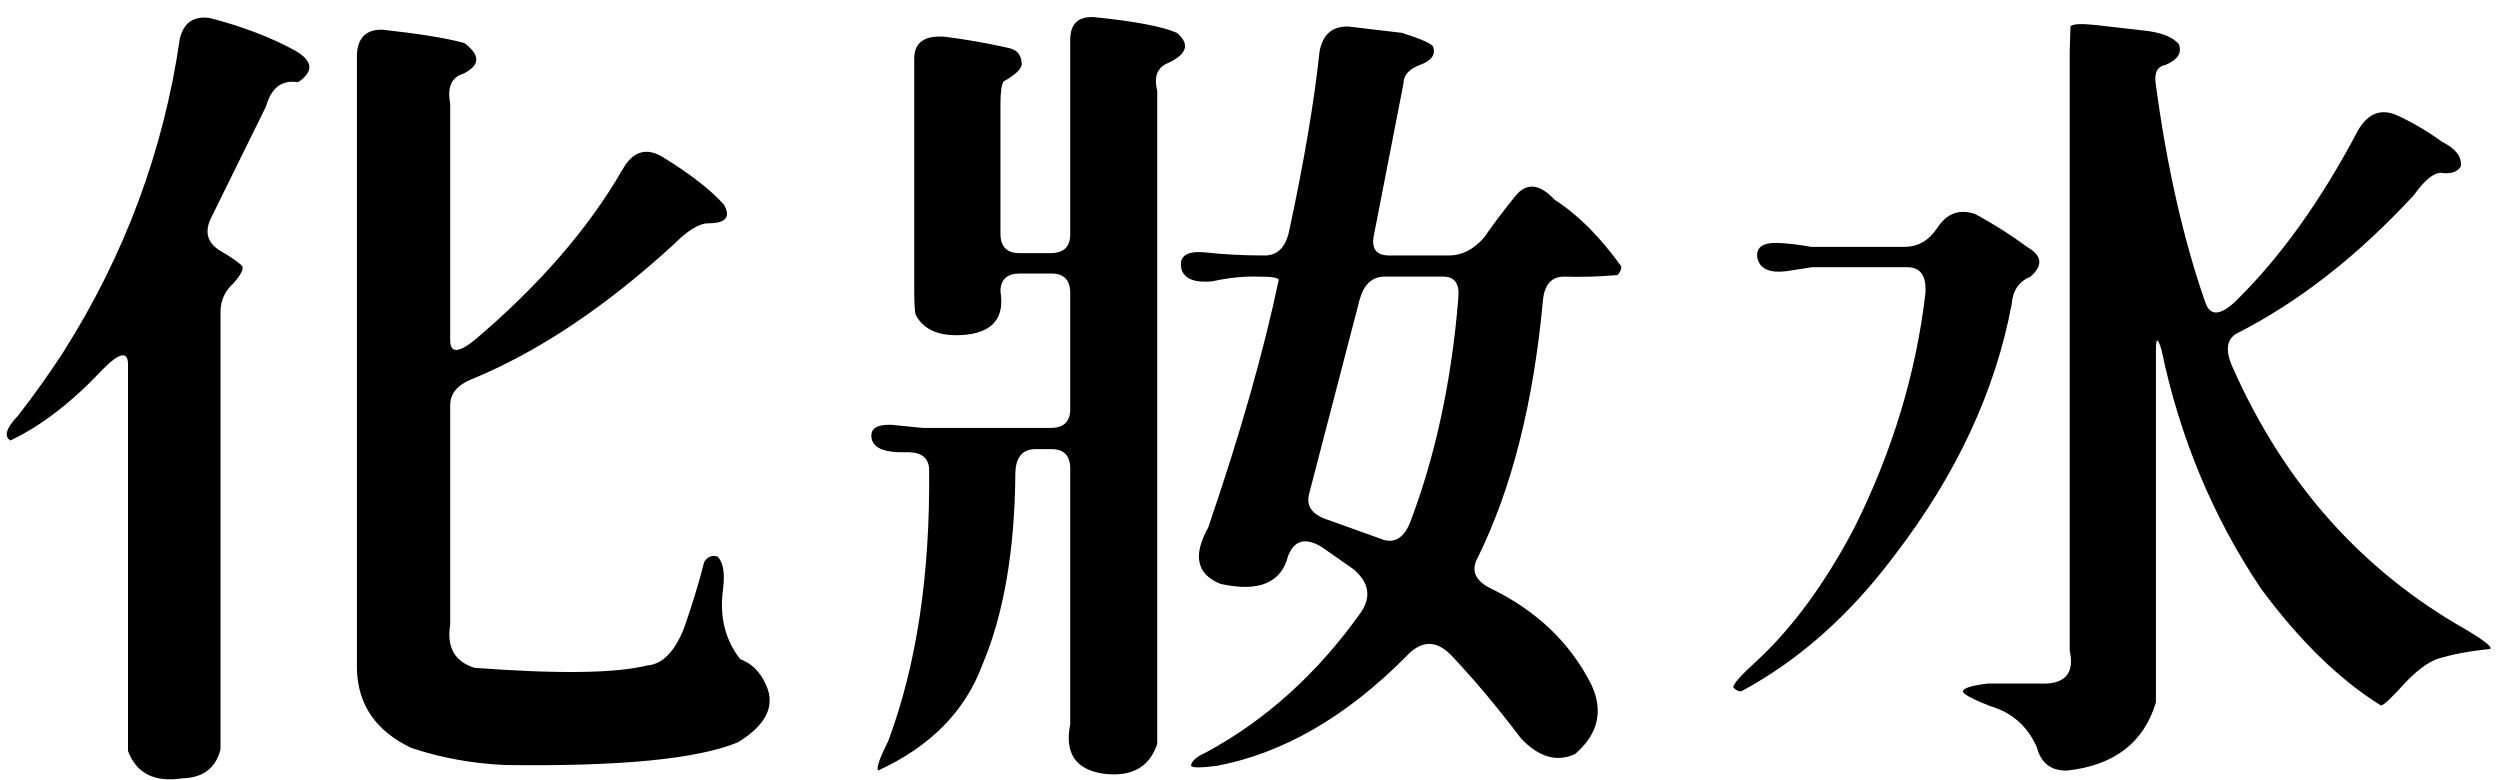<?xml version="1.0" encoding="UTF-8" standalone="no"?>
<svg width="109px" height="34px" viewBox="0 0 109 34" version="1.1" xmlns="http://www.w3.org/2000/svg" xmlns:xlink="http://www.w3.org/1999/xlink" xmlns:sketch="http://www.bohemiancoding.com/sketch/ns">
    <!-- Generator: Sketch 3.0.4 (8053) - http://www.bohemiancoding.com/sketch -->
    <title>h1_toner</title>
    <desc>Created with Sketch.</desc>
    <defs></defs>
    <g id="Page-1" stroke="none" stroke-width="1" fill="none" fill-rule="evenodd" sketch:type="MSPage">
        <g id="h1_toner" sketch:type="MSLayerGroup" transform="translate(0, 1)" fill="#000000">
            <path d="M7.837,0.705 C7.996,-0.001 8.429,-0.309 9.136,-0.218 C10.548,0.147 11.779,0.614 12.827,1.184 C13.648,1.64 13.704,2.106 12.998,2.585 C12.292,2.471 11.824,2.824 11.597,3.644 L9.238,8.43 C8.874,9.113 9.033,9.638 9.717,10.002 C10.172,10.275 10.457,10.48 10.571,10.617 C10.617,10.754 10.491,10.993 10.195,11.335 C9.808,11.677 9.614,12.099 9.614,12.6 L9.614,31.672 C9.409,32.492 8.851,32.914 7.94,32.936 C6.731,33.119 5.945,32.72 5.581,31.74 L5.581,14.89 C5.581,14.297 5.216,14.366 4.487,15.095 C3.143,16.53 1.798,17.567 0.454,18.205 C0.158,18.023 0.272,17.658 0.796,17.111 C1.502,16.2 2.151,15.289 2.744,14.377 C5.433,10.139 7.13,5.581 7.837,0.705 L7.837,0.705 Z M15.562,1.354 C15.607,0.625 15.983,0.272 16.69,0.295 C18.33,0.477 19.515,0.671 20.244,0.876 C20.95,1.4 20.939,1.845 20.21,2.209 C19.686,2.369 19.492,2.802 19.629,3.508 L19.629,13.83 C19.629,14.4 19.982,14.4 20.689,13.83 C23.514,11.438 25.667,8.954 27.148,6.379 C27.604,5.581 28.196,5.411 28.926,5.866 C30.11,6.596 30.988,7.279 31.558,7.917 C31.877,8.464 31.648,8.737 30.874,8.737 C30.486,8.737 29.985,9.045 29.37,9.66 C26.385,12.394 23.445,14.354 20.552,15.539 C19.937,15.79 19.629,16.166 19.629,16.667 L19.629,26.237 C19.469,27.217 19.822,27.844 20.689,28.117 C24.334,28.391 26.841,28.356 28.208,28.015 C28.869,27.969 29.404,27.434 29.815,26.408 C30.156,25.451 30.452,24.483 30.703,23.503 C30.84,23.275 31.033,23.195 31.284,23.264 C31.535,23.515 31.614,23.993 31.523,24.699 C31.364,25.884 31.614,26.898 32.275,27.741 C32.776,27.923 33.152,28.299 33.403,28.869 C33.814,29.78 33.403,30.612 32.173,31.364 C30.418,32.093 27.034,32.424 22.022,32.355 C20.563,32.287 19.196,32.036 17.92,31.603 C16.393,30.874 15.607,29.735 15.562,28.185 L15.562,1.354 L15.562,1.354 Z" id="Fill-34" sketch:type="MSShapeGroup"></path>
            <path d="M46.662,0.739 C46.662,0.033 47.015,-0.297 47.722,-0.252 C49.499,-0.069 50.695,0.158 51.311,0.432 C51.88,0.91 51.766,1.343 50.969,1.73 C50.467,1.913 50.296,2.323 50.456,2.961 L50.456,31.433 C50.114,32.458 49.328,32.891 48.098,32.731 C46.89,32.549 46.411,31.831 46.662,30.578 L46.662,19.435 C46.662,18.866 46.389,18.581 45.842,18.581 L45.158,18.581 C44.588,18.581 44.292,18.923 44.27,19.606 C44.247,22.979 43.768,25.77 42.834,27.98 C42.082,30.008 40.566,31.546 38.288,32.595 C38.197,32.503 38.345,32.07 38.732,31.296 C39.963,27.992 40.555,24.061 40.51,19.504 C40.51,18.957 40.168,18.695 39.484,18.718 C38.618,18.741 38.128,18.559 38.015,18.171 C37.9,17.715 38.186,17.499 38.869,17.521 L40.236,17.658 L45.808,17.658 C46.377,17.658 46.662,17.385 46.662,16.838 L46.662,11.779 C46.662,11.21 46.389,10.925 45.842,10.925 L44.475,10.925 C43.905,10.925 43.62,11.187 43.62,11.711 C43.802,12.828 43.313,13.454 42.15,13.591 C41.034,13.705 40.293,13.42 39.929,12.736 C39.883,12.623 39.86,12.224 39.86,11.54 L39.86,1.56 C39.86,0.853 40.305,0.534 41.193,0.602 C42.104,0.717 43.016,0.876 43.928,1.081 C44.315,1.149 44.52,1.366 44.543,1.73 C44.588,1.958 44.326,2.232 43.757,2.551 C43.666,2.688 43.62,3.018 43.62,3.542 L43.62,9.182 C43.62,9.751 43.894,10.036 44.44,10.036 L45.808,10.036 C46.377,10.036 46.662,9.763 46.662,9.216 L46.662,0.739 L46.662,0.739 Z M57.531,1.252 C57.668,0.5 58.089,0.136 58.796,0.158 L61.12,0.432 C61.986,0.705 62.441,0.91 62.487,1.047 C62.601,1.389 62.407,1.651 61.906,1.833 C61.428,2.016 61.189,2.289 61.189,2.653 L59.89,9.318 C59.798,9.865 60.026,10.139 60.573,10.139 L63.171,10.139 C63.74,10.139 64.253,9.877 64.709,9.352 C65.119,8.76 65.575,8.156 66.076,7.541 C66.555,6.949 67.124,7.006 67.785,7.712 C68.788,8.35 69.756,9.318 70.69,10.617 C70.69,10.754 70.633,10.879 70.52,10.993 C69.745,11.061 68.97,11.084 68.195,11.061 C67.648,11.061 67.341,11.403 67.273,12.087 C66.862,16.553 65.917,20.29 64.436,23.298 C64.116,23.868 64.31,24.323 65.017,24.665 C67.021,25.645 68.48,27.046 69.392,28.869 C69.916,30.008 69.676,31.011 68.674,31.877 C67.876,32.241 67.09,32.014 66.315,31.193 C65.244,29.78 64.219,28.561 63.239,27.536 C62.601,26.898 61.963,26.921 61.325,27.604 C58.705,30.248 55.947,31.843 53.054,32.39 C52.37,32.48 51.994,32.48 51.926,32.39 C51.948,32.185 52.165,31.991 52.575,31.809 C55.195,30.395 57.451,28.356 59.343,25.69 C59.798,25.007 59.685,24.38 59.001,23.81 L57.634,22.854 C56.927,22.421 56.438,22.546 56.164,23.229 C55.868,24.415 54.888,24.825 53.225,24.46 C52.176,24.05 51.994,23.229 52.678,21.999 C54.067,17.943 55.093,14.343 55.754,11.198 C55.731,11.107 55.446,11.061 54.899,11.061 C54.261,11.039 53.578,11.107 52.849,11.267 C52.097,11.335 51.652,11.164 51.516,10.754 C51.379,10.185 51.709,9.934 52.507,10.002 C53.35,10.093 54.227,10.139 55.139,10.139 C55.686,10.139 56.039,9.797 56.198,9.113 C56.859,6.037 57.303,3.417 57.531,1.252 L57.531,1.252 Z M63.581,12.019 C63.649,11.381 63.433,11.061 62.932,11.061 L60.368,11.061 C59.821,11.061 59.457,11.403 59.274,12.087 L57.087,20.495 C56.927,21.042 57.19,21.43 57.873,21.657 L60.163,22.477 C60.732,22.728 61.166,22.512 61.462,21.828 C62.578,18.912 63.285,15.642 63.581,12.019 L63.581,12.019 Z" id="Fill-35" sketch:type="MSShapeGroup"></path>
            <path d="M84.462,8.942 C84.873,8.305 85.419,8.1 86.103,8.327 C86.877,8.737 87.652,9.227 88.427,9.797 C89.043,10.162 89.077,10.583 88.53,11.061 C88.028,11.267 87.755,11.665 87.71,12.258 C87.003,16.04 85.305,19.686 82.617,23.195 C80.657,25.816 78.424,27.798 75.918,29.143 C75.781,29.143 75.667,29.085 75.576,28.972 C75.553,28.835 75.895,28.447 76.601,27.81 C78.15,26.374 79.563,24.449 80.839,22.033 C82.502,18.706 83.54,15.289 83.95,11.779 C83.995,11.027 83.733,10.651 83.164,10.651 L78.994,10.651 L77.9,10.822 C77.193,10.914 76.772,10.743 76.635,10.31 C76.521,9.809 76.817,9.569 77.524,9.592 C78.002,9.615 78.481,9.672 78.96,9.763 L83.027,9.763 C83.619,9.763 84.098,9.489 84.462,8.942 L84.462,8.942 Z M90.273,0.158 C90.341,0.044 90.706,0.021 91.367,0.09 L93.725,0.363 C94.317,0.455 94.739,0.637 94.99,0.91 C95.149,1.298 94.956,1.605 94.409,1.833 C94.044,1.901 93.907,2.198 93.999,2.722 C94.477,6.276 95.195,9.433 96.152,12.189 C96.357,12.782 96.79,12.77 97.451,12.155 C99.41,10.241 101.199,7.746 102.817,4.67 C103.25,3.941 103.808,3.725 104.492,4.02 C105.152,4.317 105.813,4.704 106.474,5.183 C107.066,5.479 107.34,5.832 107.294,6.242 C107.18,6.47 106.93,6.573 106.543,6.55 C106.201,6.459 105.768,6.778 105.244,7.507 C102.805,10.15 100.242,12.155 97.553,13.522 C97.075,13.773 97.006,14.274 97.348,15.026 C99.581,20.063 102.965,23.868 107.5,26.442 C108.342,26.943 108.696,27.228 108.559,27.297 C107.648,27.388 106.873,27.536 106.235,27.741 C105.825,27.9 105.369,28.242 104.868,28.767 C104.275,29.427 103.922,29.758 103.808,29.758 C102.008,28.641 100.265,26.943 98.579,24.665 C96.482,21.543 95.035,18.068 94.238,14.24 C94.078,13.716 93.999,13.716 93.999,14.24 L93.999,29.621 C93.474,31.375 92.187,32.367 90.136,32.595 C89.43,32.617 88.985,32.275 88.803,31.569 C88.393,30.658 87.721,30.065 86.787,29.792 C86.08,29.519 85.681,29.313 85.59,29.177 C85.544,29.017 85.909,28.892 86.684,28.801 L88.872,28.801 C90.011,28.869 90.466,28.391 90.239,27.365 L90.239,1.252 L90.273,0.158 L90.273,0.158 Z" id="Fill-36" sketch:type="MSShapeGroup"></path>
        </g>
    </g>
</svg>